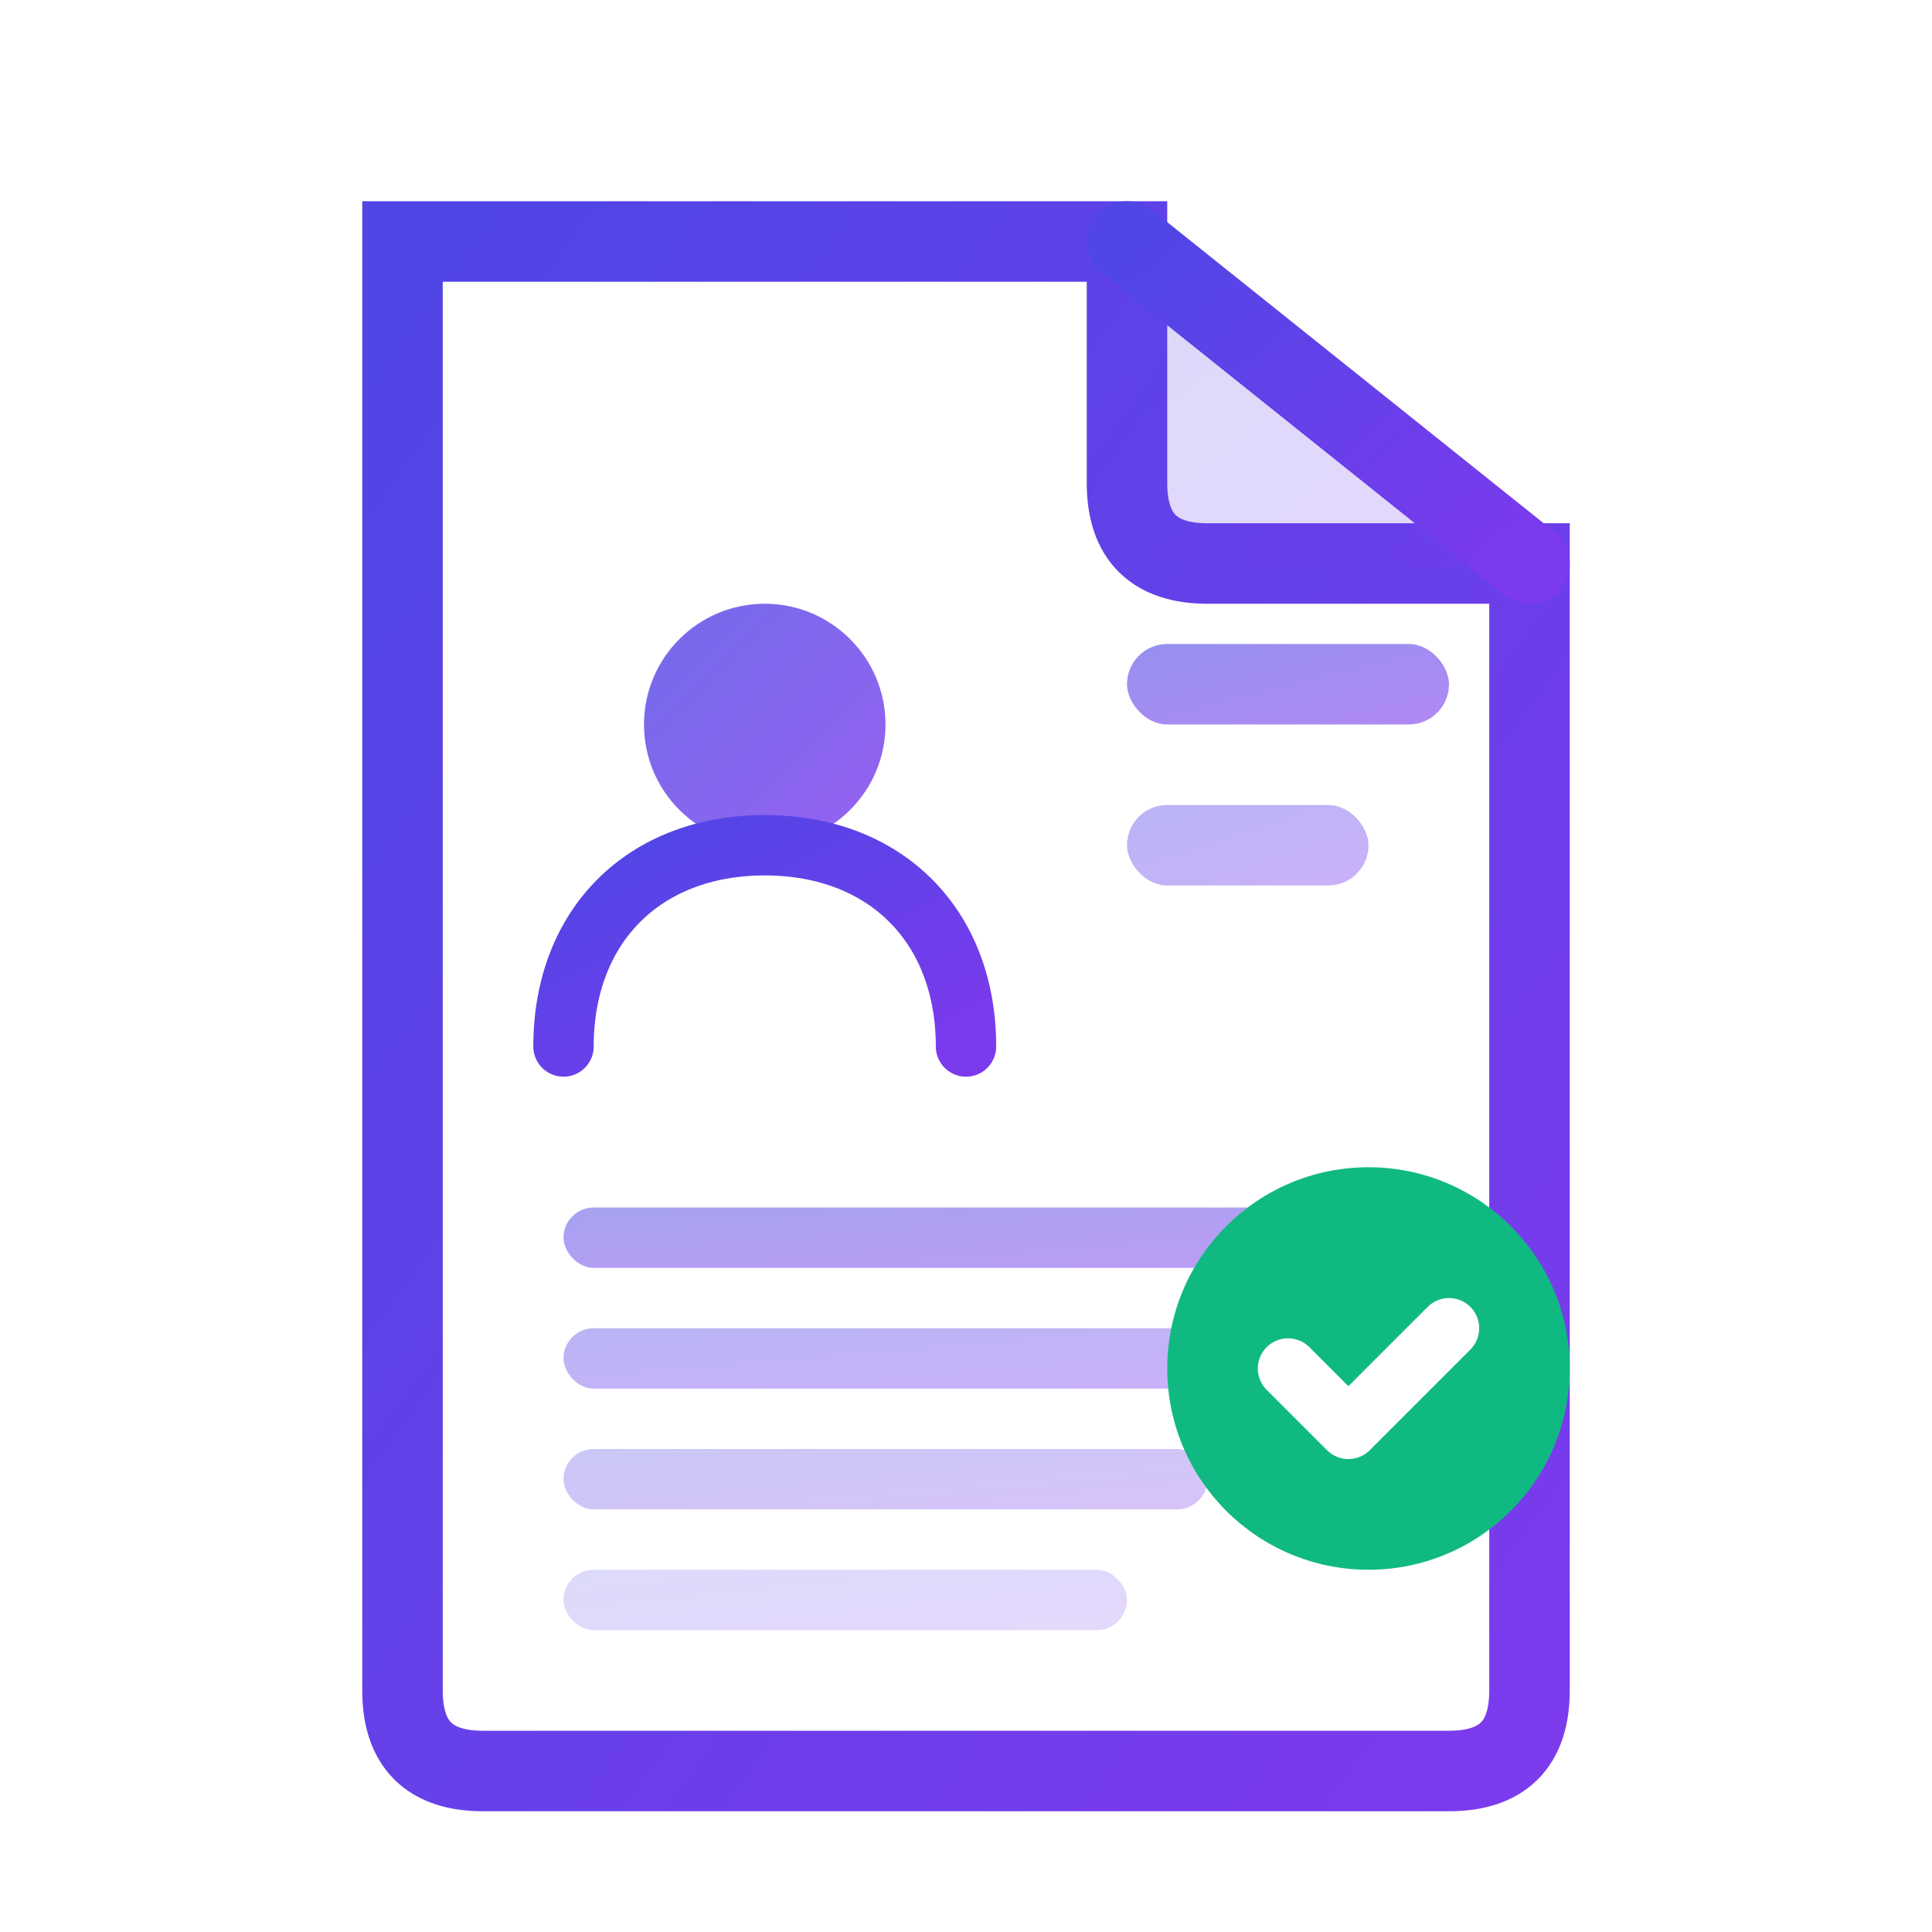 <svg xmlns="http://www.w3.org/2000/svg" viewBox="0 0 48 48" fill="none" data-icon="resume" data-category="recruitment">
  <defs>
    <linearGradient id="resume-grad" x1="0%" y1="0%" x2="100%" y2="100%">
      <stop offset="0%" style="stop-color:#4F46E5;stop-opacity:1"/>
      <stop offset="100%" style="stop-color:#7C3AED;stop-opacity:1"/>
    </linearGradient>
    <filter id="paper-shadow" x="-20%" y="-20%" width="140%" height="140%">
      <feDropShadow dx="0" dy="4" stdDeviation="3" flood-opacity="0.15"/>
    </filter>
  </defs>
  
  <!-- Document base -->
  <path d="M 10 6 L 10 42 Q 10 44 12 44 L 36 44 Q 38 44 38 42 L 38 14 L 30 14 Q 28 14 28 12 L 28 6 Z" 
        fill="white" stroke="url(#resume-grad)" stroke-width="2" filter="url(#paper-shadow)"/>
  
  <!-- Folded corner -->
  <path d="M 28 6 L 28 12 Q 28 14 30 14 L 38 14 Z" fill="url(#resume-grad)" opacity="0.2"/>
  <path d="M 28 6 L 38 14" stroke="url(#resume-grad)" stroke-width="2" stroke-linecap="round"/>
  
  <!-- Profile section -->
  <circle cx="19" cy="18" r="3" fill="url(#resume-grad)" opacity="0.8"/>
  <path d="M 14 26 C 14 23 16 21 19 21 C 22 21 24 23 24 26" stroke="url(#resume-grad)" stroke-width="1.5" stroke-linecap="round"/>
  
  <!-- Text lines with animation -->
  <g class="resume-content">
    <rect x="28" y="16" width="8" height="2" rx="1" fill="url(#resume-grad)" opacity="0.6">
      <animate attributeName="width" values="8;10;8" dur="3s" repeatCount="indefinite"/>
    </rect>
    <rect x="28" y="20" width="6" height="2" rx="1" fill="url(#resume-grad)" opacity="0.4">
      <animate attributeName="width" values="6;8;6" dur="3s" begin="0.2s" repeatCount="indefinite"/>
    </rect>
    
    <!-- Skills section -->
    <rect x="14" y="30" width="20" height="1.5" rx="0.75" fill="url(#resume-grad)" opacity="0.5"/>
    <rect x="14" y="33" width="18" height="1.5" rx="0.75" fill="url(#resume-grad)" opacity="0.4"/>
    <rect x="14" y="36" width="16" height="1.5" rx="0.75" fill="url(#resume-grad)" opacity="0.3"/>
    <rect x="14" y="39" width="14" height="1.5" rx="0.75" fill="url(#resume-grad)" opacity="0.2"/>
  </g>
  
  <!-- Quality badge -->
  <g transform="translate(34, 34)">
    <circle r="5" fill="#10B981"/>
    <path d="M -2 0 L -0.5 1.5 L 2 -1" stroke="white" stroke-width="1.5" stroke-linecap="round" stroke-linejoin="round"/>
  </g>
</svg>